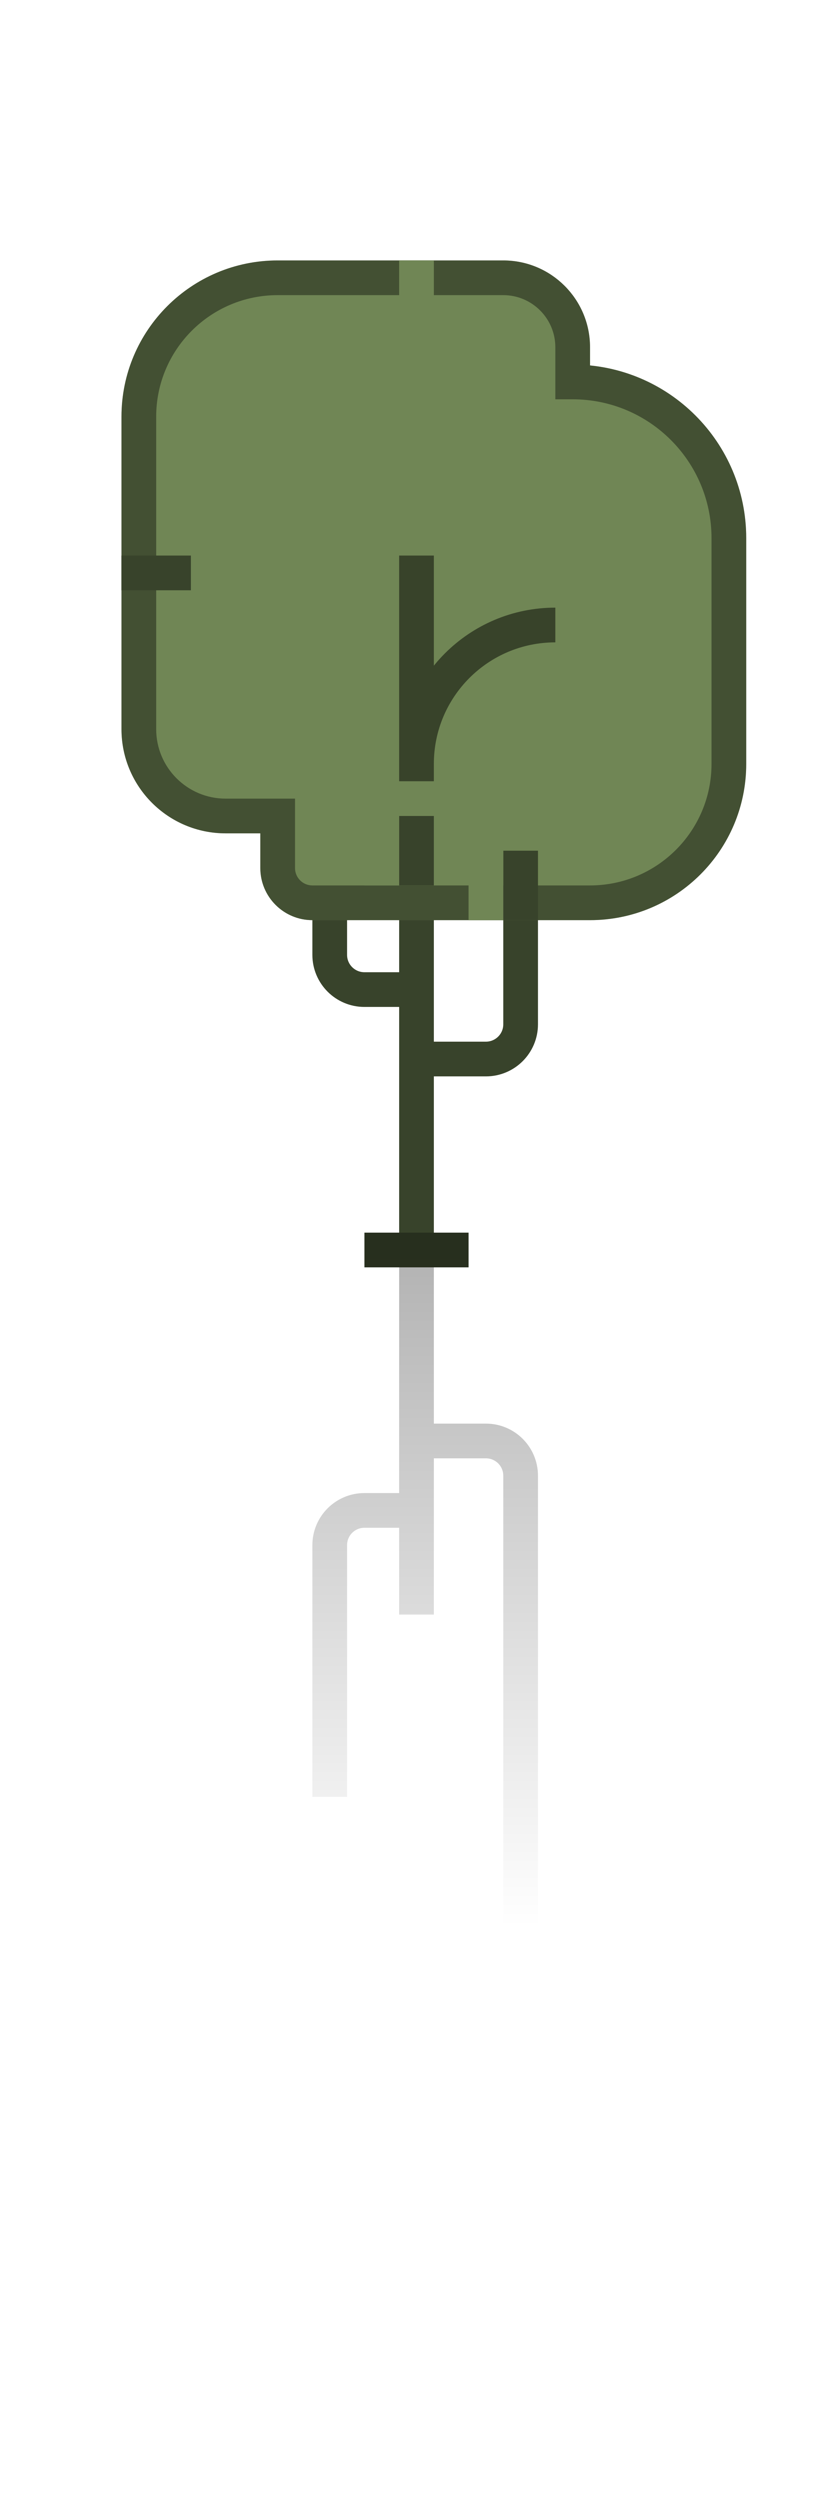 <svg width="48" height="144" viewBox="0 0 48 144" fill="none" xmlns="http://www.w3.org/2000/svg">
<path d="M24 51L24 57M24 72L24 61M24 72L27 72M24 72L21 72M24 61L28 61C29.105 61 30 60.105 30 59L30 33M24 61L24 57M24 57L21 57C19.895 57 19 56.105 19 55L19 40.5" stroke="#38432B" stroke-width="2"/>
<path opacity="0.3" d="M24 93L24 87M24 72L24 83M24 72L27 72M24 72L21 72M24 83L28 83C29.105 83 30 83.895 30 85L30 111M24 83L24 87M24 87L21 87C19.895 87 19 87.895 19 89L19 103.5" stroke="url(#paint0_linear_708_30884)" stroke-width="2"/>
<path d="M29 16C31.209 16.001 33 17.791 33 20V22C37.971 22.001 42 26.03 42 31V44.001C42 48.419 38.418 52 34 52.001H18C16.896 52.001 16 51.105 16 50.001V47.001H13C10.239 47.001 8 44.762 8 42.001V24C8 19.582 11.582 16 16 16H29Z" fill="#708655"/>
<path d="M29 16L29 15.001H29V16ZM33 22H32V23L33 23L33 22ZM42 44.001L43 44.001V44.001H42ZM34 52.001V53.001H34L34 52.001ZM16 50.001H15V50.001L16 50.001ZM16 47.001H17V46.001H16V47.001ZM8 42.001H7V42.001L8 42.001ZM29 16L29 17C30.657 17.001 32 18.344 32 20H33H34C34 17.239 31.762 15.001 29 15.001L29 16ZM33 20H32V22H33H34V20H33ZM33 22L33 23C37.418 23.001 41 26.582 41 31H42H43C43 25.478 38.523 21.001 33 21L33 22ZM42 31H41V44.001H42H43V31H42ZM42 44.001L41 44C41 47.866 37.866 51 34 51.001L34 52.001L34 53.001C38.971 53 43 48.971 43 44.001L42 44.001ZM34 52.001V51.001H18V52.001V53.001H34V52.001ZM18 52.001V51.001C17.448 51.001 17 50.553 17 50L16 50.001L15 50.001C15.001 51.657 16.343 53.001 18 53.001V52.001ZM16 50.001H17V47.001H16H15V50.001H16ZM16 47.001V46.001H13V47.001V48.001H16V47.001ZM13 47.001V46.001C10.791 46.001 9 44.209 9 42L8 42.001L7 42.001C7 45.314 9.687 48.001 13 48.001V47.001ZM8 42.001H9V24H8H7V42.001H8ZM8 24H9C9 20.134 12.134 17 16 17V16V15.001C11.03 15.001 7 19.03 7 24H8ZM16 16V17H29V16V15.001H16V16Z" fill="#708655"/>
<path d="M29 16L29 15.001H29V16ZM33 22H32V23L33 23L33 22ZM42 44.001L43 44.001V44.001H42ZM34 52.001V53.001H34L34 52.001ZM16 50.001H15V50.001L16 50.001ZM16 47.001H17V46.001H16V47.001ZM8 42.001H7V42.001L8 42.001ZM29 16L29 17C30.657 17.001 32 18.344 32 20H33H34C34 17.239 31.762 15.001 29 15.001L29 16ZM33 20H32V22H33H34V20H33ZM33 22L33 23C37.418 23.001 41 26.582 41 31H42H43C43 25.478 38.523 21.001 33 21L33 22ZM42 31H41V44.001H42H43V31H42ZM42 44.001L41 44C41 47.866 37.866 51 34 51.001L34 52.001L34 53.001C38.971 53 43 48.971 43 44.001L42 44.001ZM34 52.001V51.001H18V52.001V53.001H34V52.001ZM18 52.001V51.001C17.448 51.001 17 50.553 17 50L16 50.001L15 50.001C15.001 51.657 16.343 53.001 18 53.001V52.001ZM16 50.001H17V47.001H16H15V50.001H16ZM16 47.001V46.001H13V47.001V48.001H16V47.001ZM13 47.001V46.001C10.791 46.001 9 44.209 9 42L8 42.001L7 42.001C7 45.314 9.687 48.001 13 48.001V47.001ZM8 42.001H9V24H8H7V42.001H8ZM8 24H9C9 20.134 12.134 17 16 17V16V15.001C11.03 15.001 7 19.03 7 24H8ZM16 16V17H29V16V15.001H16V16Z" fill="black" fill-opacity="0.4"/>
<path opacity="0.5" d="M32 36V36C27.582 36 24 39.582 24 44V45V32" stroke="black" stroke-width="2"/>
<rect width="2" height="4" transform="matrix(-1 0 0 1 25 47)" fill="#38432B"/>
<rect width="2" height="4" transform="matrix(-1 0 0 1 23 47)" fill="#708655"/>
<rect width="2" height="4" transform="matrix(-1 0 0 1 31 49)" fill="#38432B"/>
<rect width="2" height="4" transform="matrix(-1 0 0 1 29 49)" fill="#708655"/>
<rect x="11" y="32" width="2" height="4" transform="rotate(90 11 32)" fill="#38432B"/>
<rect x="23" y="15" width="2" height="4" fill="#708655"/>
<defs>
<linearGradient id="paint0_linear_708_30884" x1="24.5" y1="72" x2="24.5" y2="111" gradientUnits="userSpaceOnUse">
<stop/>
<stop offset="1" stop-opacity="0"/>
</linearGradient>
</defs>
</svg>
